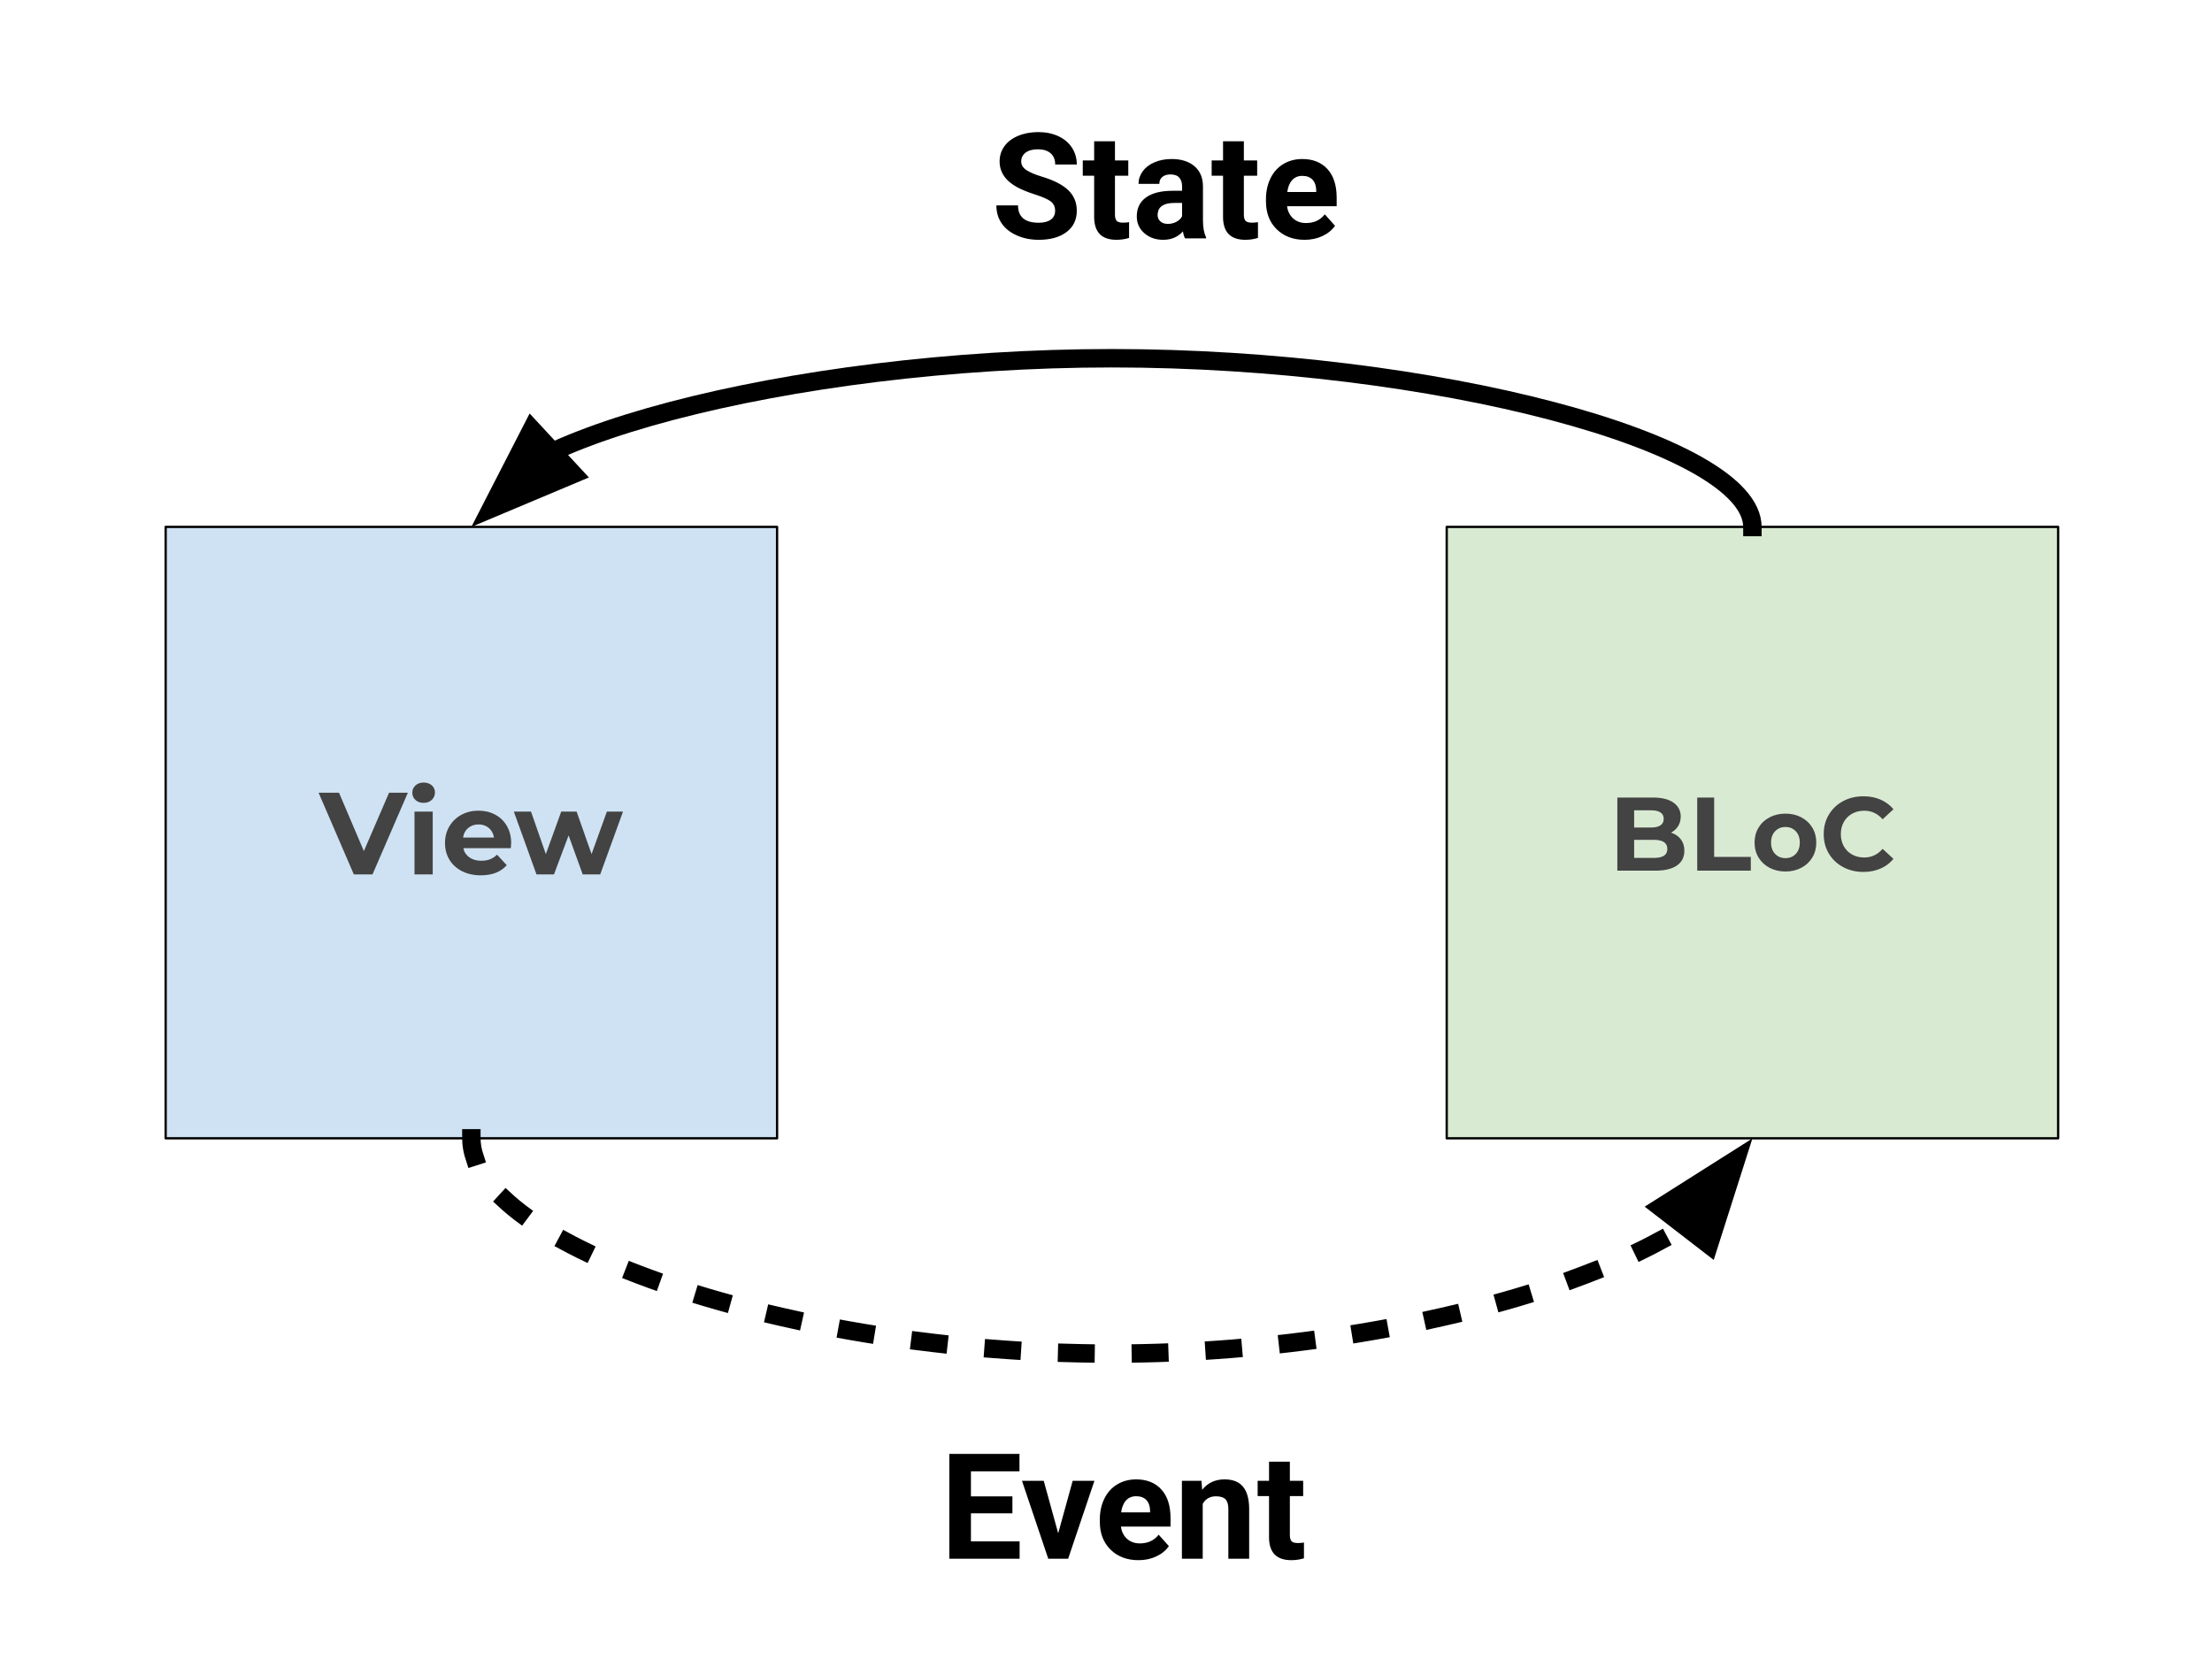 <svg version="1.1" viewBox="0.0 0.0 960.0 720.0" fill="none" stroke="none" stroke-linecap="square" stroke-miterlimit="10" xmlns:xlink="http://www.w3.org/1999/xlink" xmlns="http://www.w3.org/2000/svg"><clipPath id="p.0"><path d="m0 0l960.0 0l0 720.0l-960.0 0l0 -720.0z" clip-rule="nonzero"/></clipPath><g clip-path="url(#p.0)"><path fill="#000000" fill-opacity="0.0" d="m0 0l960.0 0l0 720.0l-960.0 0z" fill-rule="evenodd"/><path fill="#cfe2f3" d="m71.892 228.669l265.354 0l0 265.354l-265.354 0z" fill-rule="evenodd"/><path stroke="#000000" stroke-width="1.0" stroke-linejoin="round" stroke-linecap="butt" d="m71.892 228.669l265.354 0l0 265.354l-265.354 0z" fill-rule="evenodd"/><path fill="#434343" d="m177.013 344.033l-15.344 35.453l-8.109 0l-15.297 -35.453l8.859 0l10.797 25.328l10.938 -25.328l8.156 0zm2.88 8.203l7.906 0l0 27.25l-7.906 0l0 -27.25zm3.953 -3.797q-2.172 0 -3.547 -1.266q-1.359 -1.266 -1.359 -3.141q0 -1.875 1.359 -3.141q1.375 -1.266 3.547 -1.266q2.188 0 3.547 1.219q1.375 1.203 1.375 3.031q0 1.969 -1.375 3.266q-1.359 1.297 -3.547 1.297zm37.998 17.516q0 0.156 -0.156 2.141l-20.609 0q0.547 2.531 2.625 4.0q2.078 1.469 5.172 1.469q2.125 0 3.766 -0.625q1.656 -0.641 3.078 -2.016l4.203 4.562q-3.859 4.406 -11.25 4.406q-4.609 0 -8.156 -1.797q-3.547 -1.797 -5.469 -4.984q-1.922 -3.203 -1.922 -7.25q0 -4.0 1.891 -7.219q1.906 -3.219 5.219 -5.016q3.328 -1.797 7.422 -1.797q4.0 0 7.234 1.719q3.25 1.719 5.094 4.938q1.859 3.219 1.859 7.469zm-14.141 -8.156q-2.672 0 -4.5 1.531q-1.828 1.516 -2.234 4.156l13.422 0q-0.406 -2.594 -2.234 -4.141q-1.812 -1.547 -4.453 -1.547zm62.676 -5.562l-9.891 27.25l-7.594 0l-6.125 -16.922l-6.344 16.922l-7.594 0l-9.828 -27.25l7.453 0l6.438 18.438l6.672 -18.438l6.688 0l6.484 18.438l6.641 -18.438l7.0 0z" fill-rule="nonzero"/><path fill="#d9ead3" d="m627.87 228.669l265.354 0l0 265.354l-265.354 0z" fill-rule="evenodd"/><path stroke="#000000" stroke-width="1.0" stroke-linejoin="round" stroke-linecap="butt" d="m627.87 228.669l265.354 0l0 265.354l-265.354 0z" fill-rule="evenodd"/><path fill="#434343" d="m725.216 361.366q2.719 0.859 4.25 2.875q1.547 2.016 1.547 4.969q0 4.172 -3.25 6.422q-3.234 2.234 -9.438 2.234l-16.406 0l0 -31.734l15.5 0q5.797 0 8.906 2.234q3.109 2.219 3.109 6.016q0 2.312 -1.109 4.125q-1.109 1.812 -3.109 2.859zm-16.0 -9.703l0 7.484l7.297 0q2.719 0 4.125 -0.953q1.406 -0.953 1.406 -2.812q0 -1.859 -1.406 -2.781q-1.406 -0.938 -4.125 -0.938l-7.297 0zm8.562 20.672q2.906 0 4.375 -0.953q1.469 -0.953 1.469 -2.938q0 -3.953 -5.844 -3.953l-8.562 0l0 7.844l8.562 0zm18.817 -26.203l7.344 0l0 25.75l15.906 0l0 5.984l-23.25 0l0 -31.734zm38.306 32.094q-3.859 0 -6.922 -1.609q-3.062 -1.609 -4.781 -4.453q-1.719 -2.859 -1.719 -6.484q0 -3.625 1.719 -6.484q1.719 -2.859 4.781 -4.469q3.062 -1.609 6.922 -1.609q3.844 0 6.875 1.609q3.047 1.609 4.766 4.469q1.719 2.859 1.719 6.484q0 3.625 -1.719 6.484q-1.719 2.844 -4.766 4.453q-3.031 1.609 -6.875 1.609zm0 -5.797q2.719 0 4.453 -1.828q1.75 -1.844 1.75 -4.922q0 -3.094 -1.75 -4.922q-1.734 -1.844 -4.453 -1.844q-2.734 0 -4.5 1.844q-1.766 1.828 -1.766 4.922q0 3.078 1.766 4.922q1.766 1.828 4.5 1.828zm33.768 5.984q-4.859 0 -8.781 -2.109q-3.922 -2.109 -6.172 -5.844q-2.234 -3.75 -2.234 -8.453q0 -4.719 2.234 -8.453q2.25 -3.75 6.172 -5.859q3.922 -2.109 8.828 -2.109q4.125 0 7.453 1.453q3.328 1.453 5.594 4.172l-4.719 4.359q-3.219 -3.719 -7.969 -3.719q-2.953 0 -5.266 1.297q-2.312 1.281 -3.609 3.594q-1.281 2.312 -1.281 5.266q0 2.938 1.281 5.25q1.297 2.312 3.609 3.609q2.312 1.281 5.266 1.281q4.75 0 7.969 -3.75l4.719 4.344q-2.266 2.766 -5.625 4.219q-3.344 1.453 -7.469 1.453z" fill-rule="nonzero"/><path fill="#000000" fill-opacity="0.0" d="m204.57 494.024c0 46.724 138.992 93.441 277.984 93.449c138.992 0.008 277.984 -46.693 277.984 -93.386" fill-rule="evenodd"/><path stroke="#000000" stroke-width="8.0" stroke-linejoin="round" stroke-linecap="butt" stroke-dasharray="8.0,24.0" d="m204.57 494.024c0 46.724 138.992 93.441 277.984 93.449c69.496 0.004 138.992 -11.669 191.114 -29.18c13.031 -4.378 24.975 -9.12 35.562 -14.136c5.294 -2.508 10.248 -5.085 14.829 -7.718c2.291 -1.317 4.488 -2.648 6.587 -3.992l0.562 -0.362" fill-rule="evenodd"/><path fill="#000000" stroke="#000000" stroke-width="8.0" stroke-linecap="butt" d="m741.669 540.158l11.723 -36.813l-32.643 20.665z" fill-rule="evenodd"/><path fill="#000000" fill-opacity="0.0" d="m204.57 228.669c0 -36.598 138.992 -73.205 277.984 -73.197c138.992 0.008 277.984 36.63 277.984 73.26" fill-rule="evenodd"/><path stroke="#000000" stroke-width="8.0" stroke-linejoin="round" stroke-linecap="butt" d="m239.783 196.05l0.411 -0.189c0.283 -0.129 0.568 -0.259 0.855 -0.388c4.581 -2.064 9.535 -4.084 14.829 -6.05c10.587 -3.932 22.532 -7.649 35.562 -11.08c52.122 -13.725 121.618 -22.875 191.114 -22.871c138.992 0.008 277.984 36.63 277.984 73.26" fill-rule="evenodd"/><path fill="#000000" stroke="#000000" stroke-width="8.0" stroke-linecap="butt" d="m230.803 186.356l-17.654 34.365l35.613 -14.978z" fill-rule="evenodd"/><path fill="#000000" fill-opacity="0.0" d="m421.265 33.012l366.614 0l0 96.945l-366.614 0z" fill-rule="evenodd"/><path fill="#000000" d="m457.921 91.514q0 -2.656 -1.875 -4.078q-1.875 -1.422 -6.75 -3.0q-4.875 -1.578 -7.719 -3.109q-7.75 -4.188 -7.75 -11.281q0 -3.688 2.078 -6.578q2.078 -2.891 5.969 -4.516q3.891 -1.625 8.734 -1.625q4.875 0 8.688 1.766q3.812 1.766 5.922 4.984q2.109 3.219 2.109 7.312l-9.375 0q0 -3.125 -1.969 -4.859q-1.969 -1.734 -5.531 -1.734q-3.438 0 -5.344 1.453q-1.906 1.453 -1.906 3.828q0 2.219 2.234 3.719q2.234 1.5 6.578 2.812q8.0 2.406 11.656 5.969q3.656 3.562 3.656 8.875q0 5.906 -4.469 9.266q-4.469 3.359 -12.031 3.359q-5.25 0 -9.562 -1.922q-4.312 -1.922 -6.578 -5.266q-2.266 -3.344 -2.266 -7.75l9.406 0q0 7.531 9.0 7.531q3.344 0 5.219 -1.359q1.875 -1.359 1.875 -3.797zm25.969 -30.188l0 8.312l5.781 0l0 6.625l-5.781 0l0 16.875q0 1.875 0.719 2.688q0.719 0.812 2.75 0.812q1.5 0 2.656 -0.219l0 6.844q-2.656 0.812 -5.469 0.812q-9.5 0 -9.688 -9.594l0 -18.219l-4.938 0l0 -6.625l4.938 0l0 -8.312l9.031 0zm30.406 42.125q-0.625 -1.219 -0.906 -3.031q-3.281 3.656 -8.531 3.656q-4.969 0 -8.234 -2.875q-3.266 -2.875 -3.266 -7.25q0 -5.375 3.984 -8.25q3.984 -2.875 11.516 -2.906l4.156 0l0 -1.938q0 -2.344 -1.203 -3.75q-1.203 -1.406 -3.797 -1.406q-2.281 0 -3.578 1.094q-1.297 1.094 -1.297 3.0l-9.031 0q0 -2.938 1.812 -5.438q1.812 -2.5 5.125 -3.922q3.312 -1.422 7.438 -1.422q6.25 0 9.922 3.141q3.672 3.141 3.672 8.828l0 14.656q0.031 4.812 1.344 7.281l0 0.531l-9.125 0zm-7.469 -6.281q2.0 0 3.688 -0.891q1.687 -0.891 2.5 -2.391l0 -5.812l-3.375 0q-6.781 0 -7.219 4.688l-0.031 0.531q0 1.688 1.188 2.781q1.188 1.094 3.25 1.094zm33 -35.844l0 8.312l5.781 0l0 6.625l-5.781 0l0 16.875q0 1.875 0.719 2.688q0.719 0.812 2.75 0.812q1.5 0 2.656 -0.219l0 6.844q-2.656 0.812 -5.469 0.812q-9.5 0 -9.688 -9.594l0 -18.219l-4.938 0l0 -6.625l4.938 0l0 -8.312l9.031 0zm26.375 42.75q-7.438 0 -12.109 -4.562q-4.672 -4.562 -4.672 -12.156l0 -0.875q0 -5.094 1.969 -9.109q1.969 -4.016 5.578 -6.188q3.609 -2.172 8.234 -2.172q6.938 0 10.922 4.375q3.984 4.375 3.984 12.406l0 3.688l-21.531 0q0.438 3.312 2.641 5.312q2.203 2.0 5.578 2.0q5.219 0 8.156 -3.781l4.438 4.969q-2.031 2.875 -5.5 4.484q-3.469 1.609 -7.688 1.609zm-1.031 -27.75q-2.688 0 -4.359 1.812q-1.672 1.812 -2.141 5.188l12.562 0l0 -0.719q-0.062 -3.0 -1.625 -4.641q-1.562 -1.641 -4.438 -1.641z" fill-rule="nonzero"/><path fill="#000000" fill-opacity="0.0" d="m398.945 606.043l194.11 0l0 96.945l-194.11 0z" fill-rule="evenodd"/><path fill="#000000" d="m439.382 656.765l-18.0 0l0 12.188l21.125 0l0 7.531l-30.5 0l0 -45.5l30.438 0l0 7.594l-21.062 0l0 10.844l18.0 0l0 7.344zm19.875 8.688l6.281 -22.781l9.438 0l-11.406 33.812l-8.625 0l-11.406 -33.812l9.438 0l6.281 22.781zm34.844 11.656q-7.438 0 -12.109 -4.562q-4.672 -4.562 -4.672 -12.156l0 -0.875q0 -5.094 1.969 -9.109q1.969 -4.016 5.578 -6.188q3.609 -2.172 8.234 -2.172q6.938 0 10.922 4.375q3.984 4.375 3.984 12.406l0 3.688l-21.531 0q0.438 3.312 2.641 5.312q2.203 2.0 5.578 2.0q5.219 0 8.156 -3.781l4.438 4.969q-2.031 2.875 -5.5 4.484q-3.469 1.609 -7.688 1.609zm-1.031 -27.75q-2.688 0 -4.359 1.812q-1.672 1.812 -2.141 5.188l12.562 0l0 -0.719q-0.062 -3.0 -1.625 -4.641q-1.562 -1.641 -4.438 -1.641zm28.375 -6.688l0.281 3.906q3.625 -4.531 9.719 -4.531q5.375 0 8.0 3.156q2.625 3.156 2.688 9.438l0 21.844l-9.031 0l0 -21.625q0 -2.875 -1.25 -4.172q-1.25 -1.297 -4.156 -1.297q-3.812 0 -5.719 3.25l0 23.844l-9.031 0l0 -33.812l8.5 0zm38.344 -8.312l0 8.312l5.781 0l0 6.625l-5.781 0l0 16.875q0 1.875 0.719 2.688q0.719 0.812 2.75 0.812q1.5 0 2.656 -0.219l0 6.844q-2.656 0.812 -5.469 0.812q-9.5 0 -9.688 -9.594l0 -18.219l-4.938 0l0 -6.625l4.938 0l0 -8.312l9.031 0z" fill-rule="nonzero"/></g></svg>